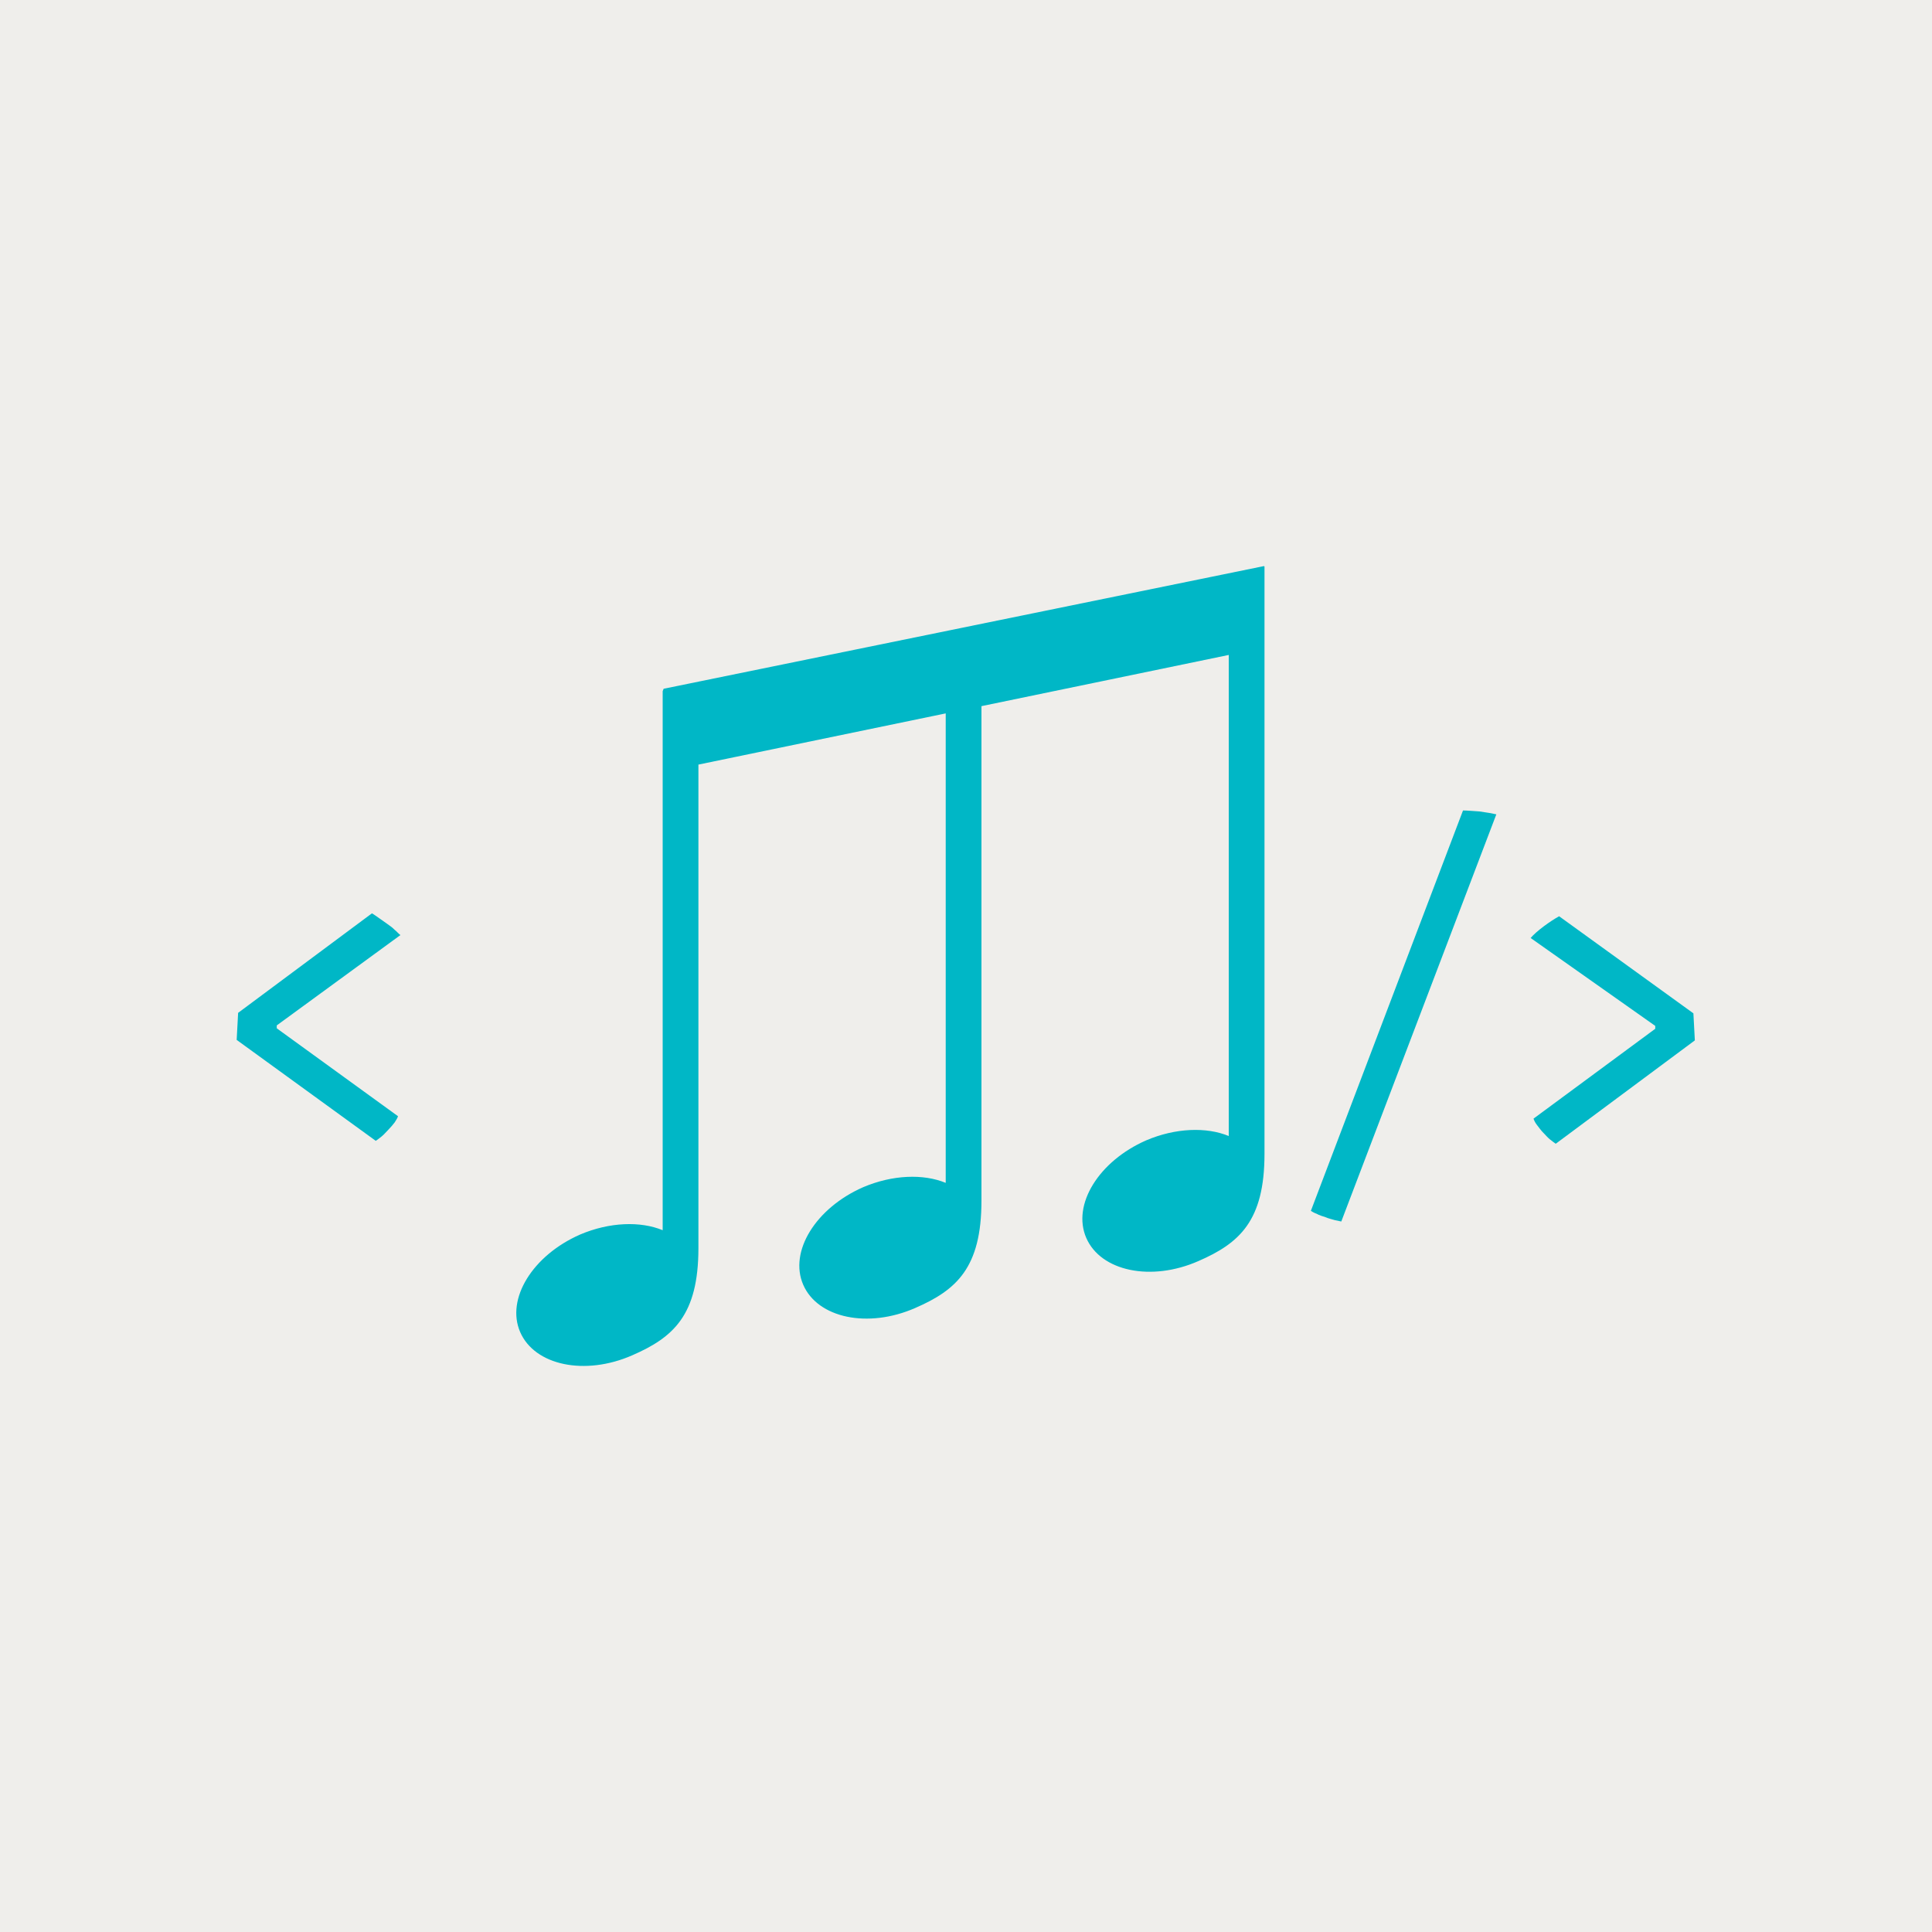 <?xml version="1.0" encoding="utf-8"?>
<!-- Generator: Adobe Illustrator 19.2.0, SVG Export Plug-In . SVG Version: 6.00 Build 0)  -->
<svg version="1.1" id="Layer_1" xmlns="http://www.w3.org/2000/svg" xmlns:xlink="http://www.w3.org/1999/xlink" x="0px" y="0px"
	 viewBox="0 0 400 400" style="enable-background:new 0 0 400 400;" xml:space="preserve">
<style type="text/css">
	.st0{fill:#EFEEEB;}
	.st1{fill:#00B7C6;}
</style>
<rect x="-10.6" y="-7" class="st0" width="417.5" height="417.5"/>
<g>
	<path class="st1" d="M137.4,142.6l-0.2,0.5v111.6c-4.6-1.9-11-1.7-17.1,0.9c-9.8,4.3-15.4,13.3-12.4,20.2c3,6.9,13.4,9.1,23.2,4.8
		c8.5-3.7,13.7-8.3,13.7-22.2V158.3l51.2-10.6v97.2c-4.6-1.9-11-1.7-17.1,0.9c-9.8,4.3-15.4,13.3-12.4,20.2c3,6.9,13.4,9.1,23.2,4.8
		c8.5-3.7,13.7-8.3,13.7-22.2V146.2l51.2-10.6v99.6c-4.6-1.9-11-1.7-17.1,0.9c-9.8,4.3-15.4,13.3-12.4,20.2c3,6.9,13.4,9.1,23.2,4.8
		c8.5-3.7,13.7-8.3,13.7-22.2V117.3l-0.1-0.1L137.4,142.6z"/>
	<path class="st1" d="M57.3,212.3v0.6l25.1,18.2c-0.1,0.4-0.4,0.8-0.7,1.3c-0.4,0.5-0.8,1-1.3,1.5c-0.5,0.5-0.9,1-1.4,1.4
		c-0.5,0.4-0.9,0.7-1.2,0.9L49,215.3l0.3-5.6L77,189.1c0.4,0.2,0.9,0.6,1.5,1l1.7,1.2c0.6,0.4,1.1,0.8,1.5,1.2
		c0.5,0.4,0.8,0.8,1.2,1.1L57.3,212.3z"/>
	<g>
		<path class="st1" d="M277.7,252.9c-0.4-0.1-0.9-0.2-1.4-0.3c-0.6-0.2-1.2-0.3-1.9-0.6c-0.6-0.2-1.3-0.4-1.8-0.7
			c-0.6-0.2-1-0.5-1.2-0.6l31.5-82.9c0.8,0,1.9,0.1,3.4,0.2c1.5,0.2,2.6,0.4,3.5,0.6L277.7,252.9z"/>
		<path class="st1" d="M322.1,236.8c-0.3-0.2-0.7-0.5-1.2-0.9c-0.5-0.4-0.9-0.9-1.4-1.4c-0.5-0.5-0.9-1.1-1.3-1.6
			c-0.4-0.5-0.6-1-0.7-1.3l25.2-18.6v-0.6l-25.8-18.2c0.6-0.7,1.5-1.5,2.7-2.4c1.2-0.9,2.3-1.6,3.2-2.1l27.8,20.1l0.3,5.6
			L322.1,236.8z"/>
	</g>
</g>
</svg>
